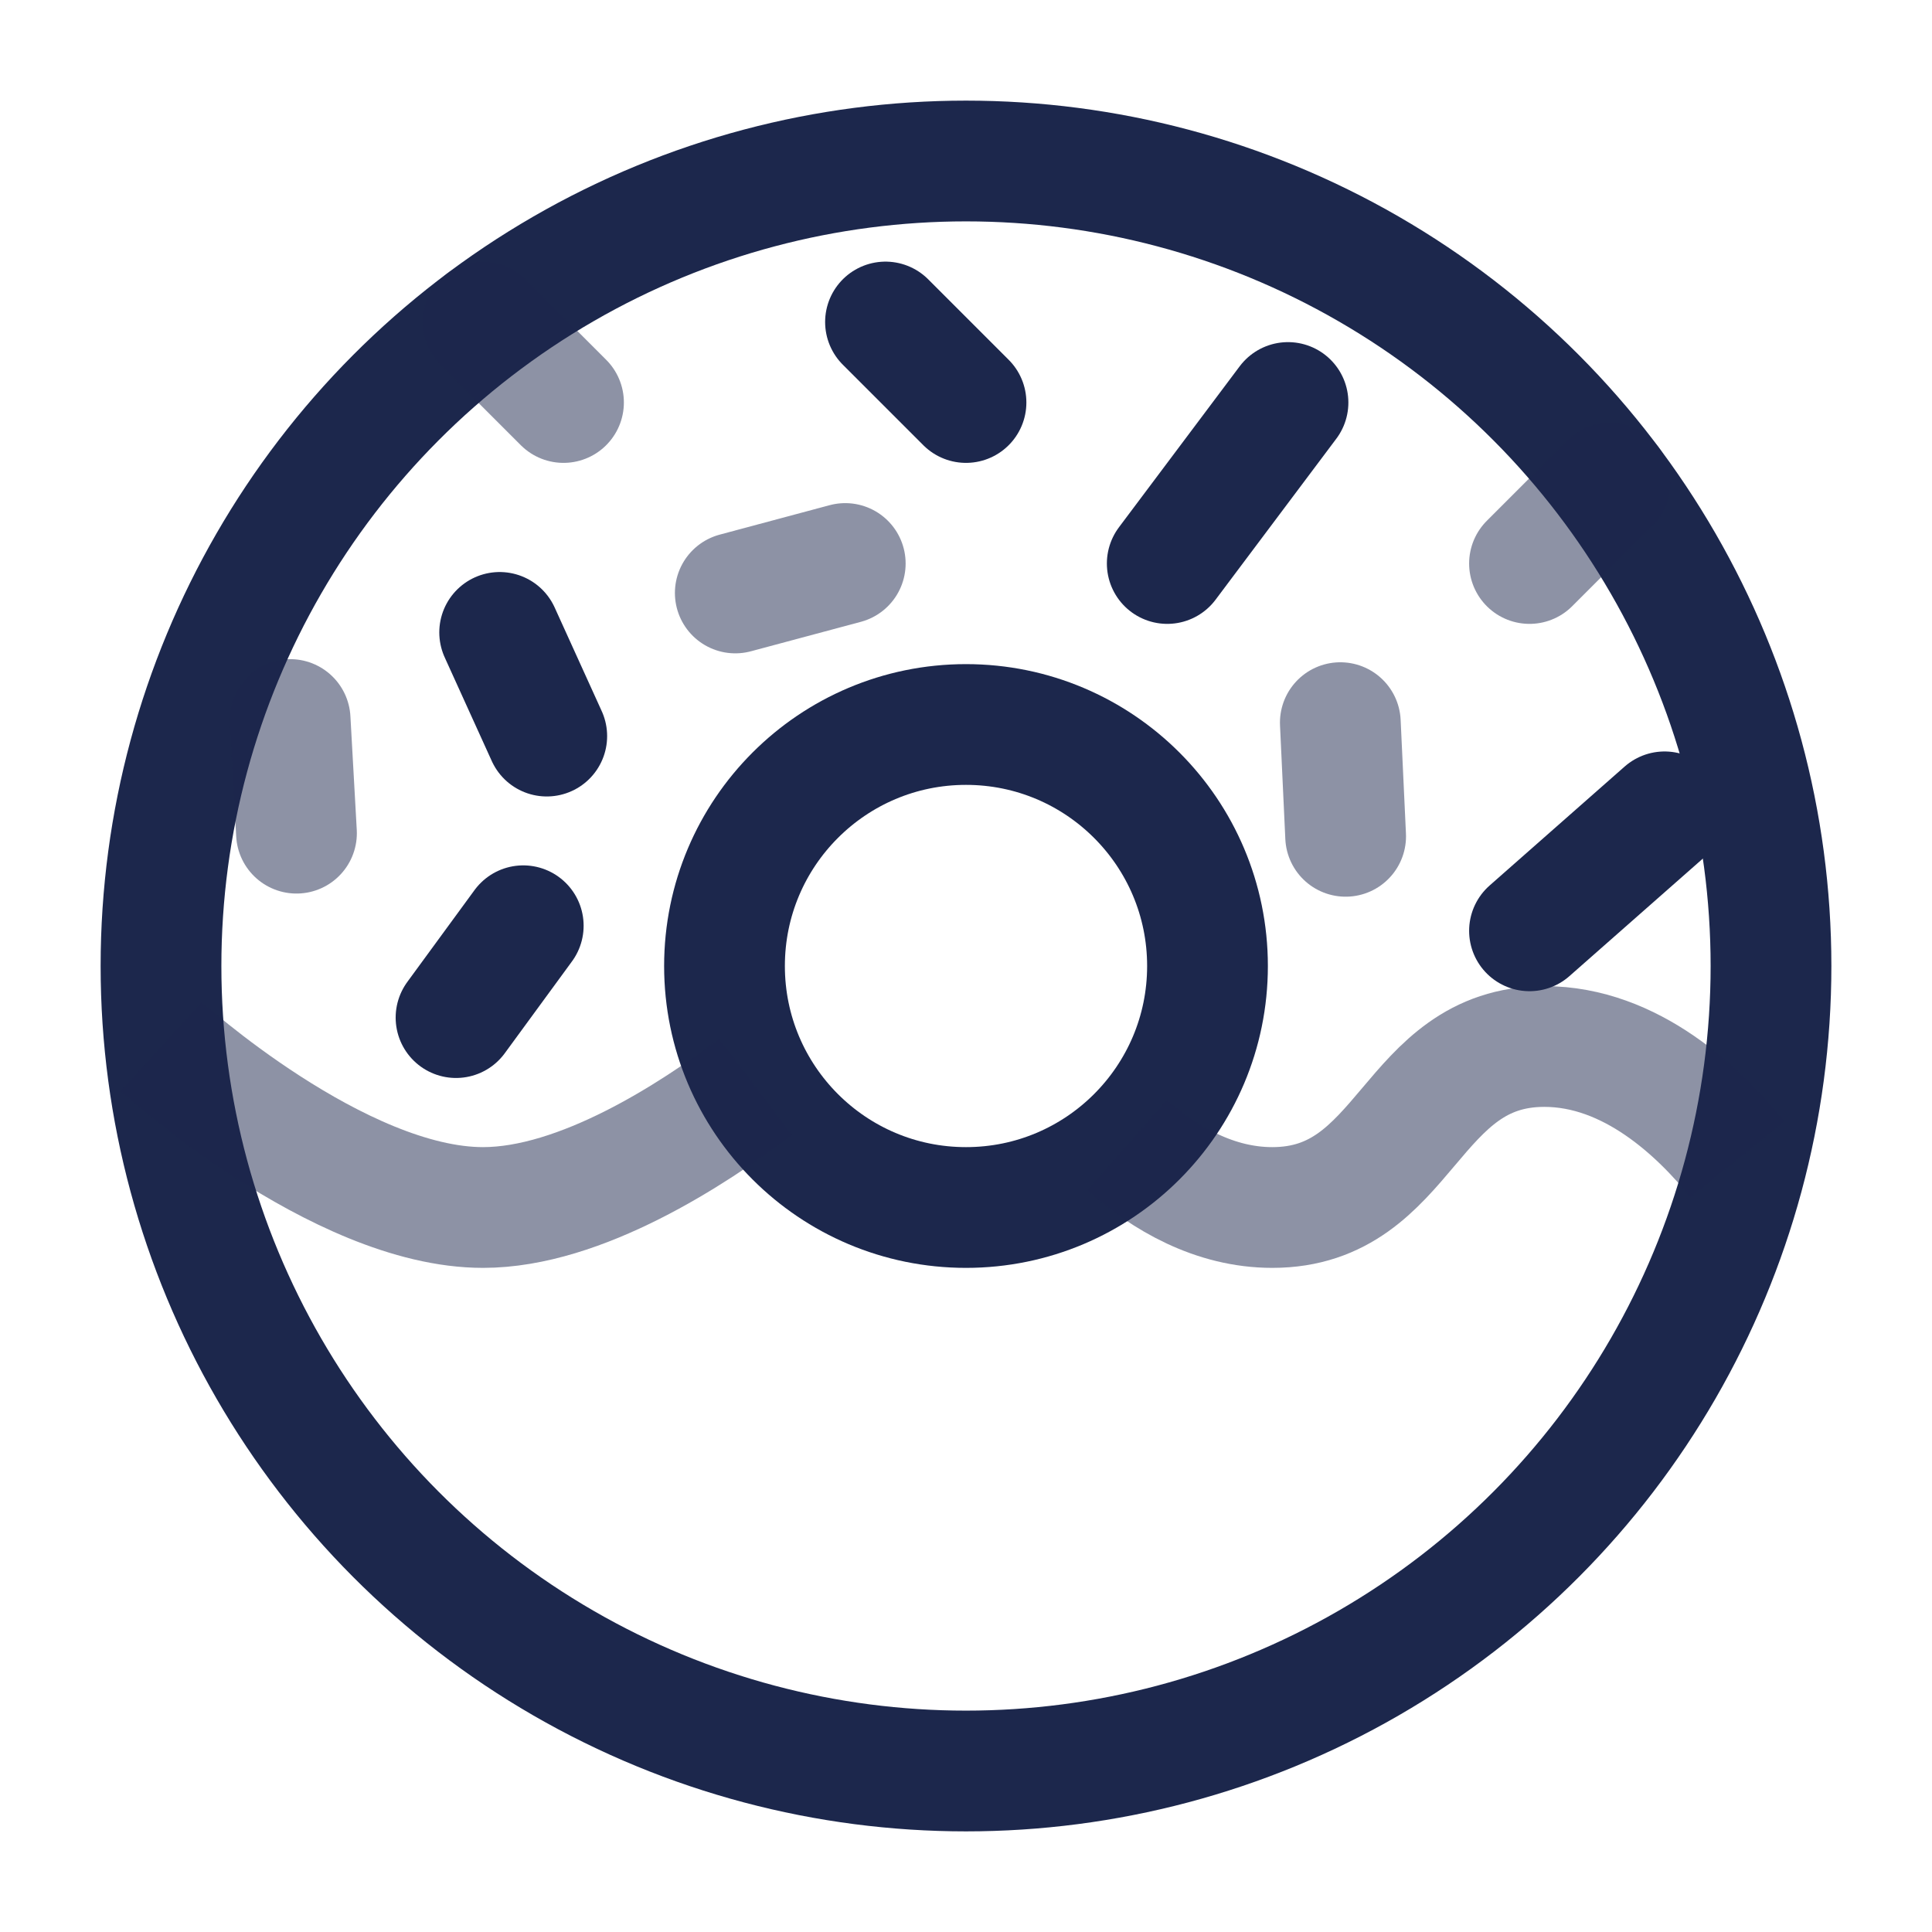 <svg width="24" height="24" viewBox="0 0 24 24" fill="none" xmlns="http://www.w3.org/2000/svg">
<circle cx="12" cy="12" r="10" stroke="#1C274C" stroke-width="1.5"/>
<circle cx="12" cy="12" r="3" stroke="#1C274C" stroke-width="1.5"/>
<path opacity="0.5" d="M2 13C2 13 4.201 15 6 15C7.212 15 8.606 14.092 9.387 13.5" stroke="#1C274C" stroke-width="1.5"/>
<path opacity="0.5" d="M14 14.224C14.471 14.639 15.088 15 15.805 15C17.495 15 17.495 13 19.184 13C20.262 13 21.11 13.814 21.584 14.403" stroke="#1C274C" stroke-width="1.5"/>
<path d="M14.5 7L16 5" stroke="#1C274C" stroke-width="1.5" stroke-linecap="round"/>
<path opacity="0.5" d="M19 7L20 6" stroke="#1C274C" stroke-width="1.5" stroke-linecap="round"/>
<path d="M12 5L11 4" stroke="#1C274C" stroke-width="1.5" stroke-linecap="round"/>
<path opacity="0.5" d="M10.5 7L9.134 7.366" stroke="#1C274C" stroke-width="1.5" stroke-linecap="round"/>
<path opacity="0.5" d="M16.65 8.977L16.716 10.389" stroke="#1C274C" stroke-width="1.5" stroke-linecap="round"/>
<path d="M20.678 10.085L19 11.563" stroke="#1C274C" stroke-width="1.5" stroke-linecap="round"/>
<path opacity="0.5" d="M7 5L6 4" stroke="#1C274C" stroke-width="1.5" stroke-linecap="round"/>
<path d="M6.792 9.144L6.207 7.856" stroke="#1C274C" stroke-width="1.5" stroke-linecap="round"/>
<path d="M5.665 12.641L6.5 11.5" stroke="#1C274C" stroke-width="1.5" stroke-linecap="round"/>
<path opacity="0.5" d="M3.683 10.35L3.604 8.938" stroke="#1C274C" stroke-width="1.5" stroke-linecap="round"/>
</svg>
